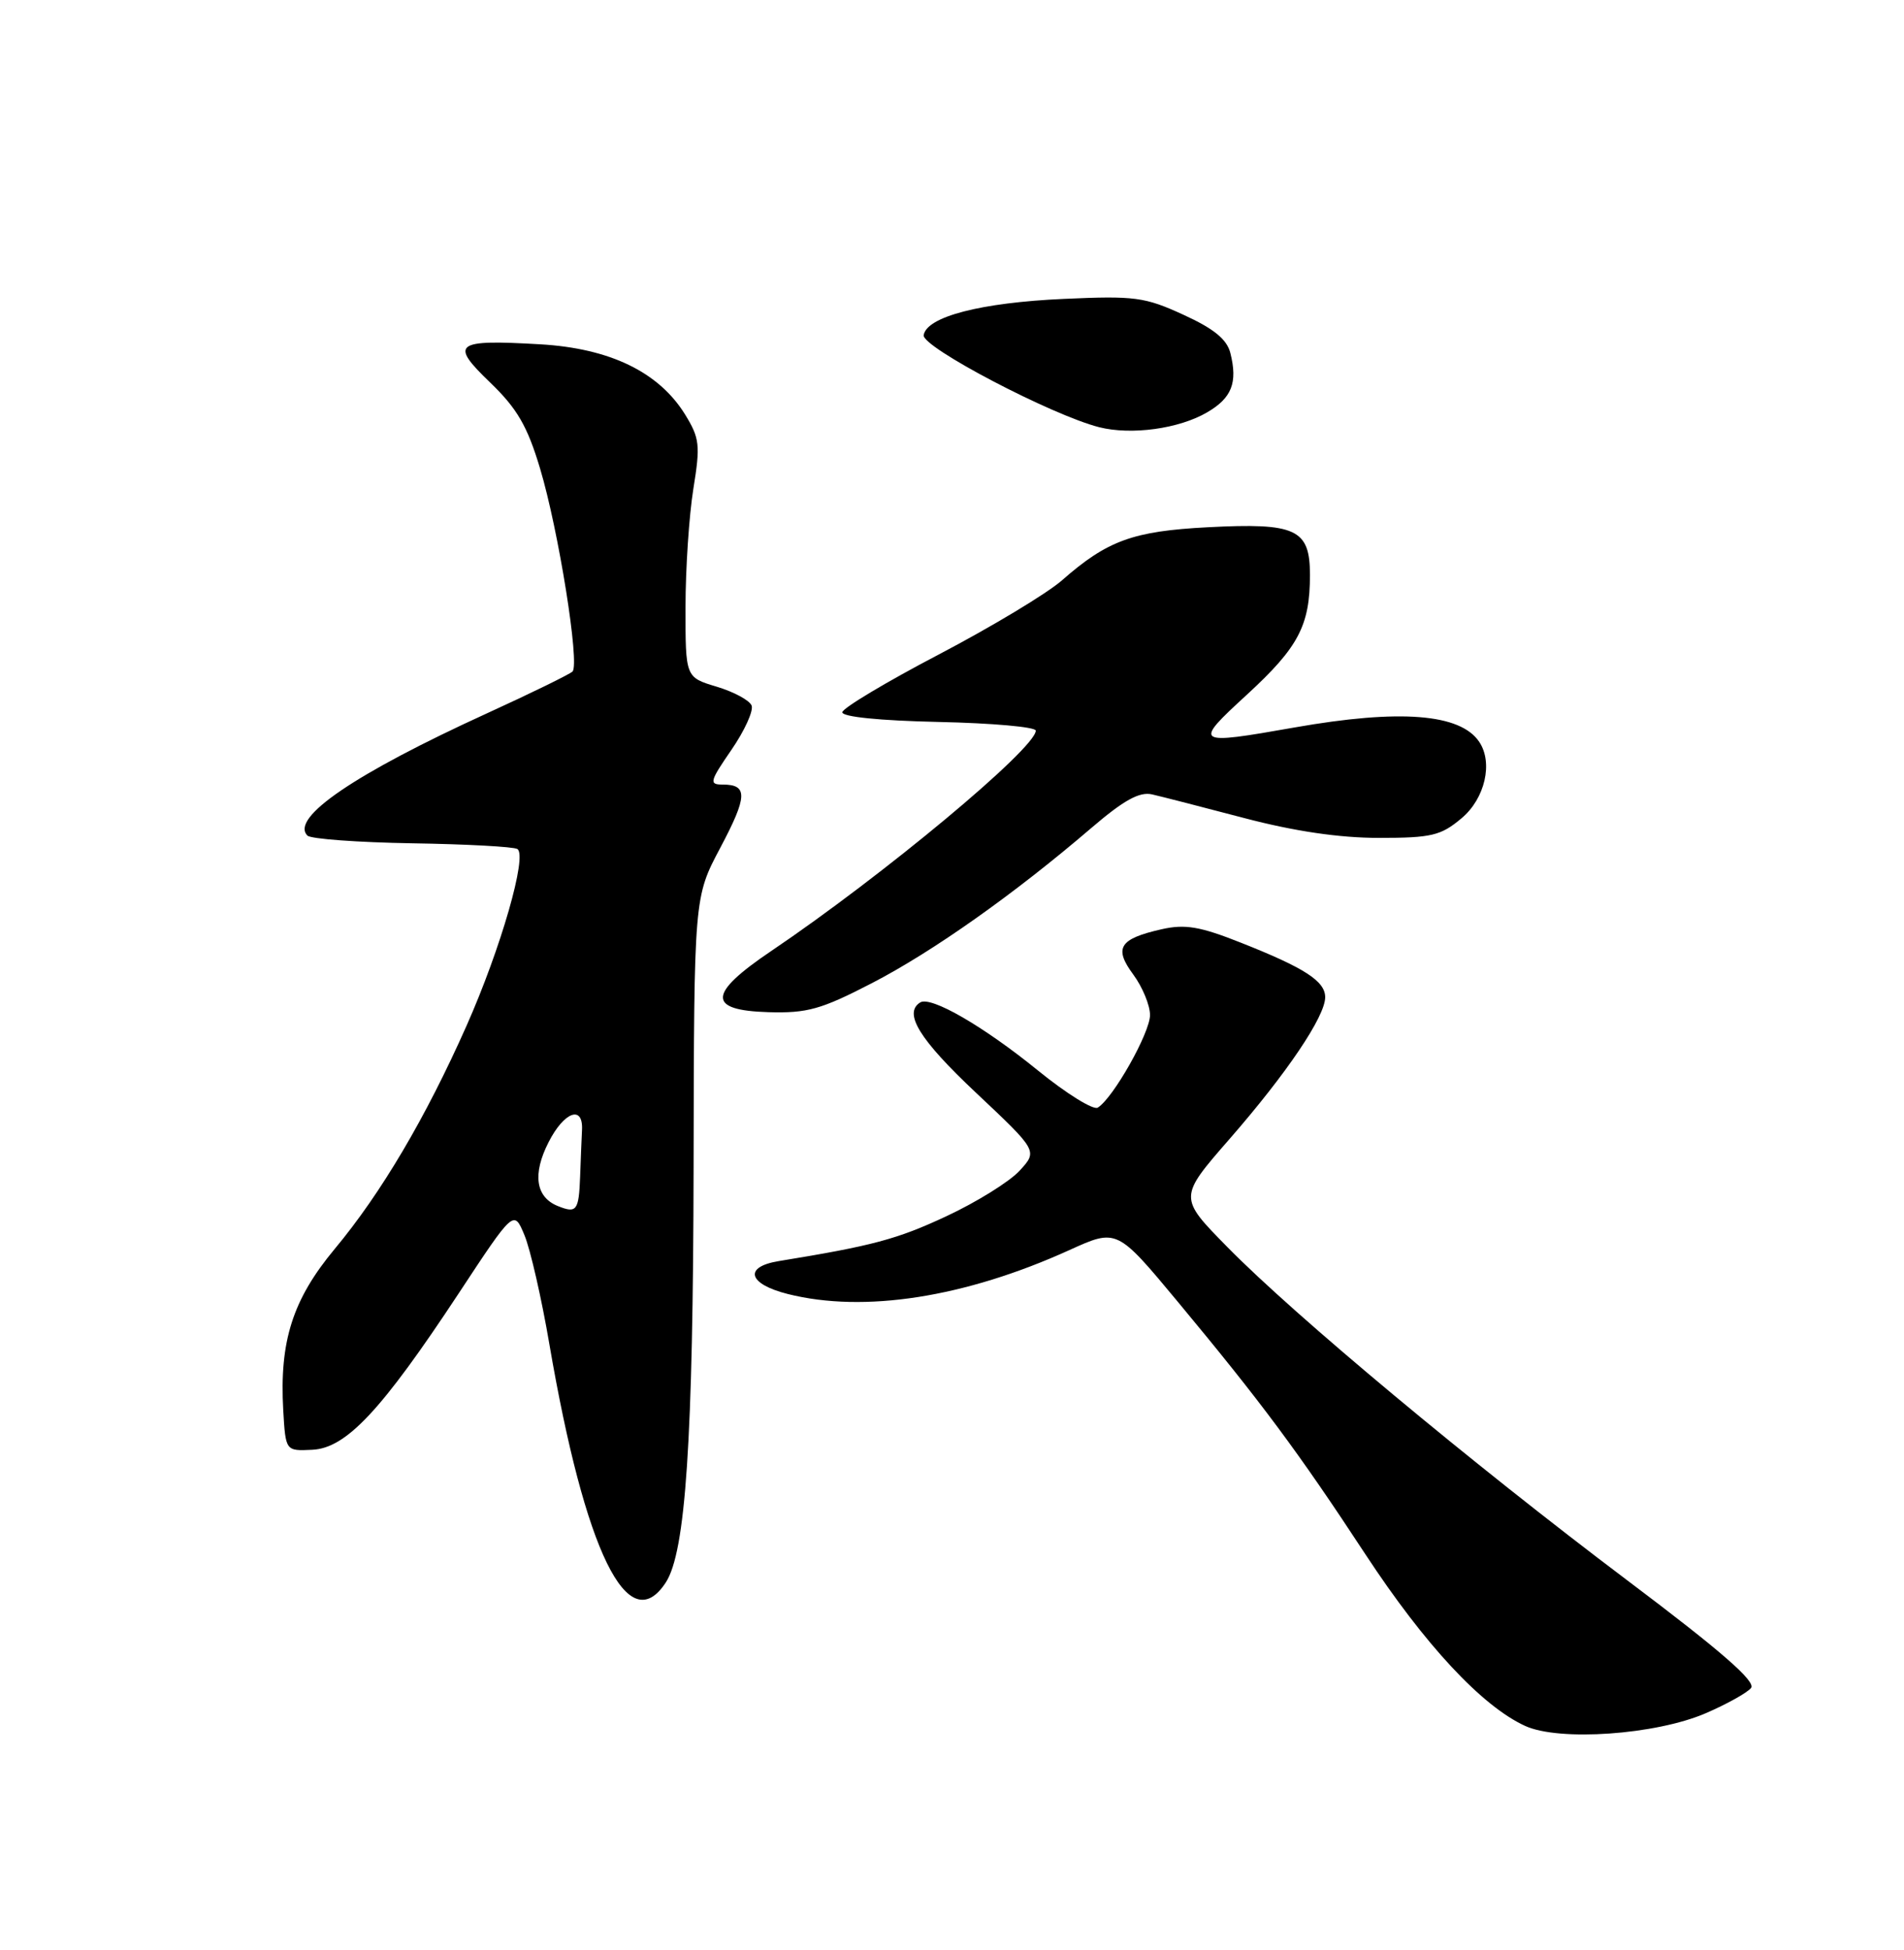 <?xml version="1.0" encoding="UTF-8" standalone="no"?>
<!DOCTYPE svg PUBLIC "-//W3C//DTD SVG 1.1//EN" "http://www.w3.org/Graphics/SVG/1.1/DTD/svg11.dtd" >
<svg xmlns="http://www.w3.org/2000/svg" xmlns:xlink="http://www.w3.org/1999/xlink" version="1.1" viewBox="0 0 250 256">
 <g >
 <path fill="currentColor"
d=" M 223.96 224.92 C 226.70 223.74 229.38 222.25 229.91 221.61 C 230.61 220.77 226.02 216.77 213.69 207.49 C 193.19 192.05 169.95 172.68 161.13 163.69 C 154.75 157.20 154.75 157.20 161.45 149.52 C 168.97 140.90 174.00 133.44 174.00 130.92 C 174.00 128.81 171.31 127.07 162.91 123.75 C 157.57 121.63 155.61 121.30 152.54 121.99 C 146.96 123.25 146.21 124.44 148.81 127.95 C 150.01 129.58 151.00 131.97 151.00 133.26 C 151.00 135.59 146.16 144.17 144.14 145.41 C 143.56 145.77 140.03 143.58 136.29 140.54 C 129.14 134.73 122.24 130.74 120.83 131.60 C 118.58 133.00 120.72 136.47 128.13 143.44 C 136.26 151.09 136.26 151.09 133.88 153.69 C 132.57 155.12 128.23 157.82 124.24 159.68 C 117.77 162.70 114.58 163.55 102.25 165.56 C 97.60 166.32 98.22 168.57 103.44 169.88 C 113.45 172.40 126.69 170.34 140.40 164.12 C 146.65 161.28 146.65 161.28 154.64 170.89 C 165.61 184.09 170.45 190.59 179.28 204.05 C 187.08 215.93 194.59 224.00 200.27 226.59 C 204.76 228.63 217.39 227.75 223.96 224.92 Z  M 87.42 207.75 C 90.03 203.75 91.01 189.10 91.07 153.08 C 91.13 117.79 91.13 117.79 94.57 111.31 C 98.16 104.54 98.22 103.00 94.89 103.00 C 93.08 103.00 93.17 102.61 96.04 98.44 C 97.76 95.94 98.95 93.33 98.69 92.63 C 98.42 91.94 96.36 90.83 94.10 90.15 C 90.00 88.92 90.00 88.92 90.01 79.71 C 90.01 74.64 90.48 67.65 91.04 64.17 C 91.97 58.44 91.87 57.53 89.95 54.41 C 86.50 48.84 80.08 45.73 70.92 45.20 C 59.68 44.55 59.00 45.07 64.37 50.23 C 67.90 53.63 69.24 55.93 70.91 61.50 C 73.34 69.60 76.15 87.19 75.17 88.16 C 74.80 88.52 69.78 90.98 64.00 93.62 C 46.61 101.56 38.05 107.38 40.37 109.70 C 40.81 110.14 46.99 110.59 54.11 110.71 C 61.23 110.82 67.45 111.16 67.93 111.46 C 69.28 112.29 65.77 124.50 61.26 134.66 C 55.90 146.73 50.05 156.64 43.95 163.96 C 38.42 170.61 36.68 176.07 37.19 185.13 C 37.50 190.50 37.50 190.50 41.00 190.33 C 45.46 190.12 50.07 185.19 60.18 169.87 C 67.47 158.80 67.47 158.80 68.86 162.15 C 69.63 163.99 71.11 170.45 72.14 176.50 C 76.82 203.76 82.48 215.32 87.42 207.75 Z  M 114.52 129.05 C 122.50 124.92 133.19 117.36 143.27 108.72 C 147.55 105.05 149.61 103.91 151.27 104.29 C 152.50 104.57 157.95 105.97 163.38 107.40 C 169.96 109.13 175.86 110.00 181.05 110.00 C 187.98 110.00 189.19 109.71 191.92 107.41 C 194.98 104.84 196.07 100.14 194.23 97.40 C 191.76 93.69 183.80 93.07 170.00 95.50 C 156.78 97.83 156.62 97.72 163.71 91.21 C 170.50 84.97 172.00 82.13 172.00 75.47 C 172.00 69.46 170.19 68.61 158.57 69.22 C 148.77 69.73 145.39 70.96 139.45 76.18 C 137.48 77.91 130.21 82.28 123.29 85.91 C 116.37 89.53 110.66 92.95 110.60 93.50 C 110.54 94.11 115.51 94.61 123.25 94.78 C 130.26 94.93 136.00 95.44 136.00 95.92 C 136.00 98.24 115.91 114.97 101.25 124.86 C 92.92 130.48 92.83 132.64 100.89 132.88 C 106.00 133.03 107.82 132.52 114.52 129.05 Z  M 158.49 54.14 C 161.74 52.25 162.53 50.24 161.55 46.35 C 161.10 44.55 159.39 43.15 155.38 41.32 C 150.31 38.99 148.98 38.82 139.67 39.24 C 128.78 39.73 121.68 41.57 121.28 44.00 C 121.02 45.56 138.10 54.51 144.34 56.09 C 148.57 57.15 154.81 56.29 158.49 54.14 Z  M 73.24 158.33 C 70.33 157.16 69.89 154.14 72.03 149.95 C 74.06 145.95 76.58 145.03 76.42 148.33 C 76.37 149.25 76.26 152.03 76.17 154.50 C 76.00 158.95 75.71 159.33 73.24 158.33 Z "/>
</g>
</svg>